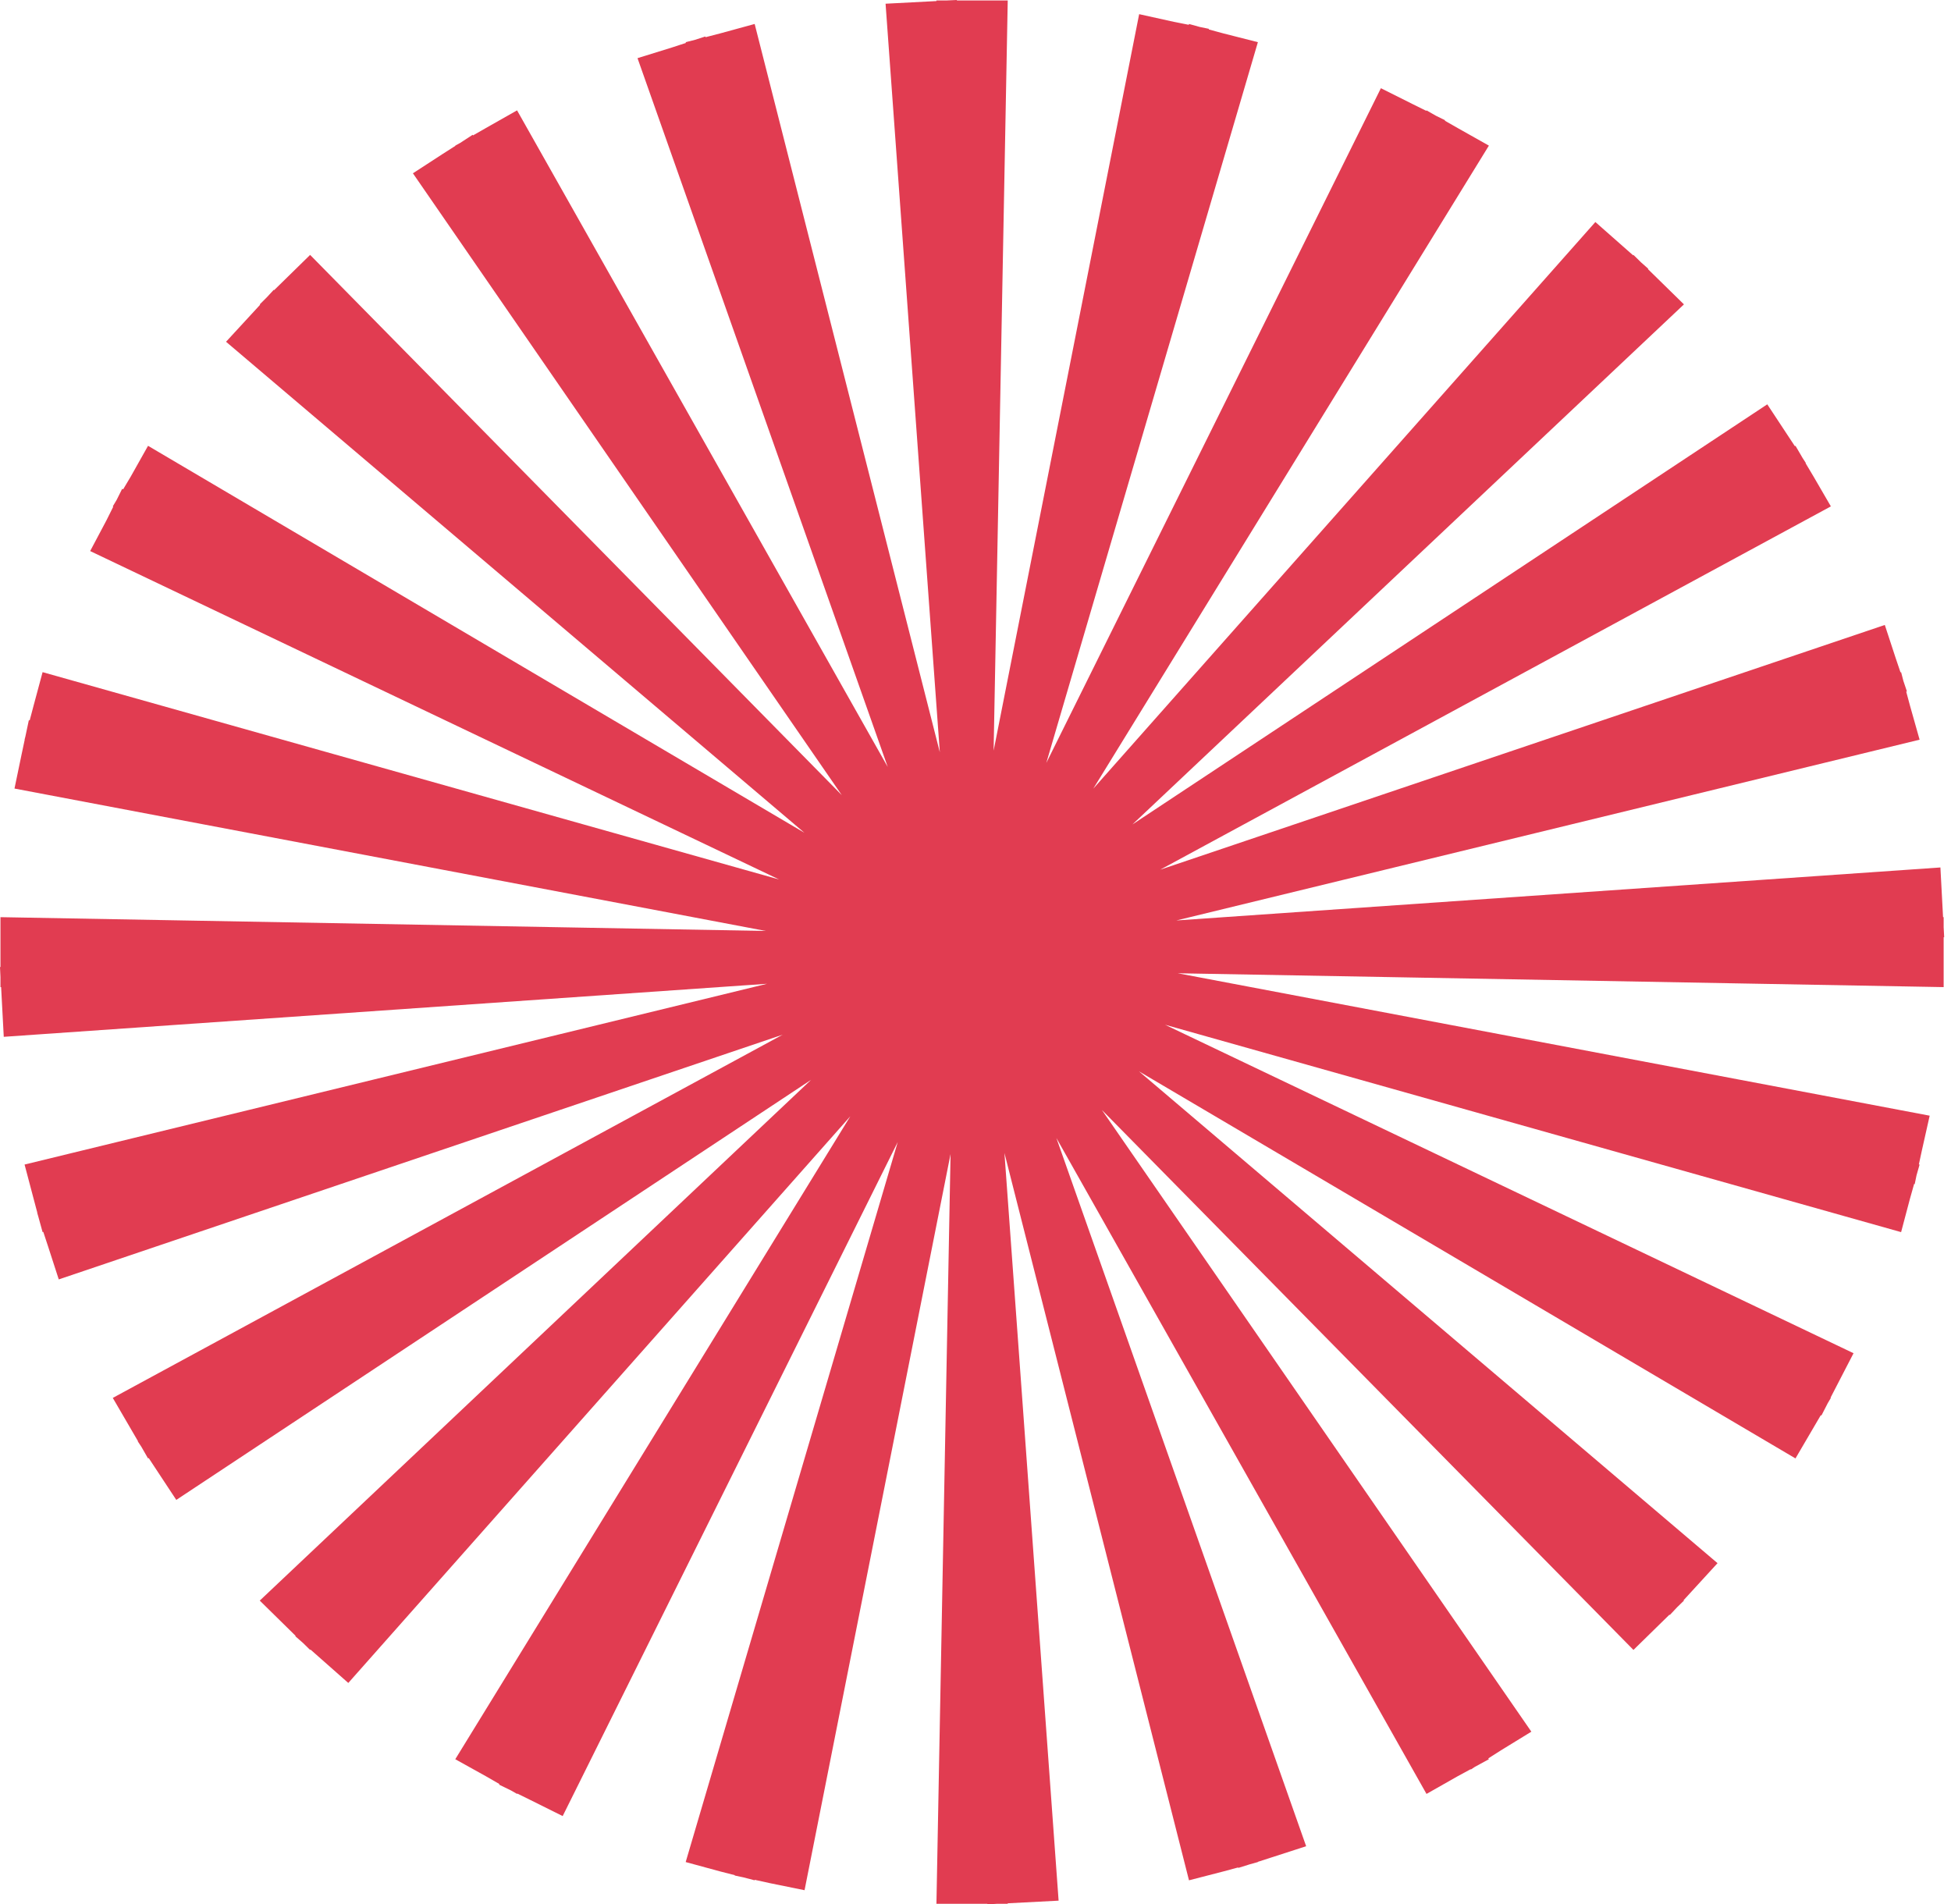 <svg width="42" height="41" viewBox="0 0 42 41" fill="none" xmlns="http://www.w3.org/2000/svg">
<path d="M41.842 20.179L41.853 20.177L41.842 19.964V19.746H41.829L41.772 18.676L25.324 19.817L41.324 15.925L41.117 15.192L41.036 14.891L41.051 14.886L40.975 14.66L40.926 14.471L40.913 14.476L40.808 14.165L40.575 13.455L24.976 18.724L39.414 10.902L39.04 10.258L38.87 9.973L38.875 9.968L38.807 9.863L38.652 9.598L38.639 9.606L38.466 9.344L38.045 8.705L24.378 17.75L36.251 6.553L35.475 5.793L35.483 5.786L35.329 5.65L35.164 5.488L35.156 5.496L34.344 4.78L23.535 16.98L32.052 3.135L31.379 2.756L31.104 2.599L31.109 2.589L30.91 2.491L30.709 2.376L30.703 2.386L30.418 2.245L29.727 1.899L22.524 16.426L27.079 0.908L26.332 0.718L26.021 0.634L26.026 0.621L25.827 0.58L25.596 0.516L25.591 0.534L25.269 0.47L24.523 0.305L21.39 16.161L21.694 0.01H20.599V0L20.379 0.01H20.159V0.023L19.064 0.08L20.232 16.195L16.246 0.516L15.508 0.718L15.188 0.801L15.185 0.785L14.963 0.857L14.761 0.908L14.766 0.924L14.46 1.024L13.724 1.252L19.111 16.513L11.131 2.376L10.461 2.756L10.183 2.915L10.175 2.902L9.911 3.074L9.801 3.135L9.803 3.14L9.526 3.317L8.889 3.731L18.121 17.118L6.676 5.488L5.901 6.247L5.893 6.24L5.744 6.401L5.592 6.553L5.6 6.561L4.866 7.358L17.317 17.929L3.187 9.598L2.816 10.258L2.651 10.535L2.63 10.524L2.512 10.761L2.428 10.902L2.438 10.909L2.292 11.202L1.941 11.864L16.773 18.935L0.917 14.471L0.723 15.192L0.639 15.51L0.621 15.505L0.547 15.854L0.529 15.925H0.532L0.466 16.236L0.312 16.977L16.485 20.043L0.01 19.746V20.818L0 20.821L0.01 21.036V21.252H0.024L0.081 22.322L16.513 21.18L0.529 25.072L0.723 25.806L0.804 26.111H0.801L0.822 26.183L0.917 26.527L0.932 26.522L1.035 26.835L1.265 27.545L16.849 22.276L2.428 30.096L2.97 31.027L2.965 31.03L3.043 31.148L3.187 31.399L3.201 31.391L3.795 32.292L17.461 23.248L5.592 34.46L6.364 35.219L6.357 35.227L6.522 35.371L6.676 35.522L6.684 35.514L7.498 36.233L18.305 24.033L9.801 37.875L10.461 38.242L10.751 38.409L10.743 38.422L11 38.547L11.131 38.622L11.136 38.614L11.422 38.755L12.113 39.099L19.326 24.587L14.761 40.089L15.508 40.292L15.817 40.371V40.379L16.01 40.42L16.246 40.482V40.471L16.573 40.543L17.32 40.695L20.463 24.846L20.159 40.987H21.254V41L21.474 40.987H21.694V40.977L22.789 40.92L21.623 24.823L25.596 40.482L26.332 40.292L26.654 40.205L26.657 40.215L26.903 40.138L27.079 40.089V40.084L27.383 39.986L28.118 39.748L22.741 24.5L30.709 38.622L31.379 38.242L31.659 38.09L31.665 38.096L31.751 38.039L32.052 37.875L32.039 37.857L32.314 37.682L32.966 37.282L23.721 23.897L35.164 35.522L35.939 34.763L35.947 34.77L36.101 34.606L36.251 34.46L36.243 34.452L36.974 33.654L24.52 23.066L38.652 31.399L39.197 30.468L39.21 30.476L39.346 30.211L39.414 30.096L39.407 30.091L39.902 29.134L25.08 22.062L40.926 26.527L41.117 25.806L41.206 25.49L41.219 25.493L41.258 25.303L41.324 25.072L41.308 25.07L41.374 24.764L41.541 24.02L25.355 20.954L41.842 21.252V20.179Z" fill="#E13C51"/>
</svg>
